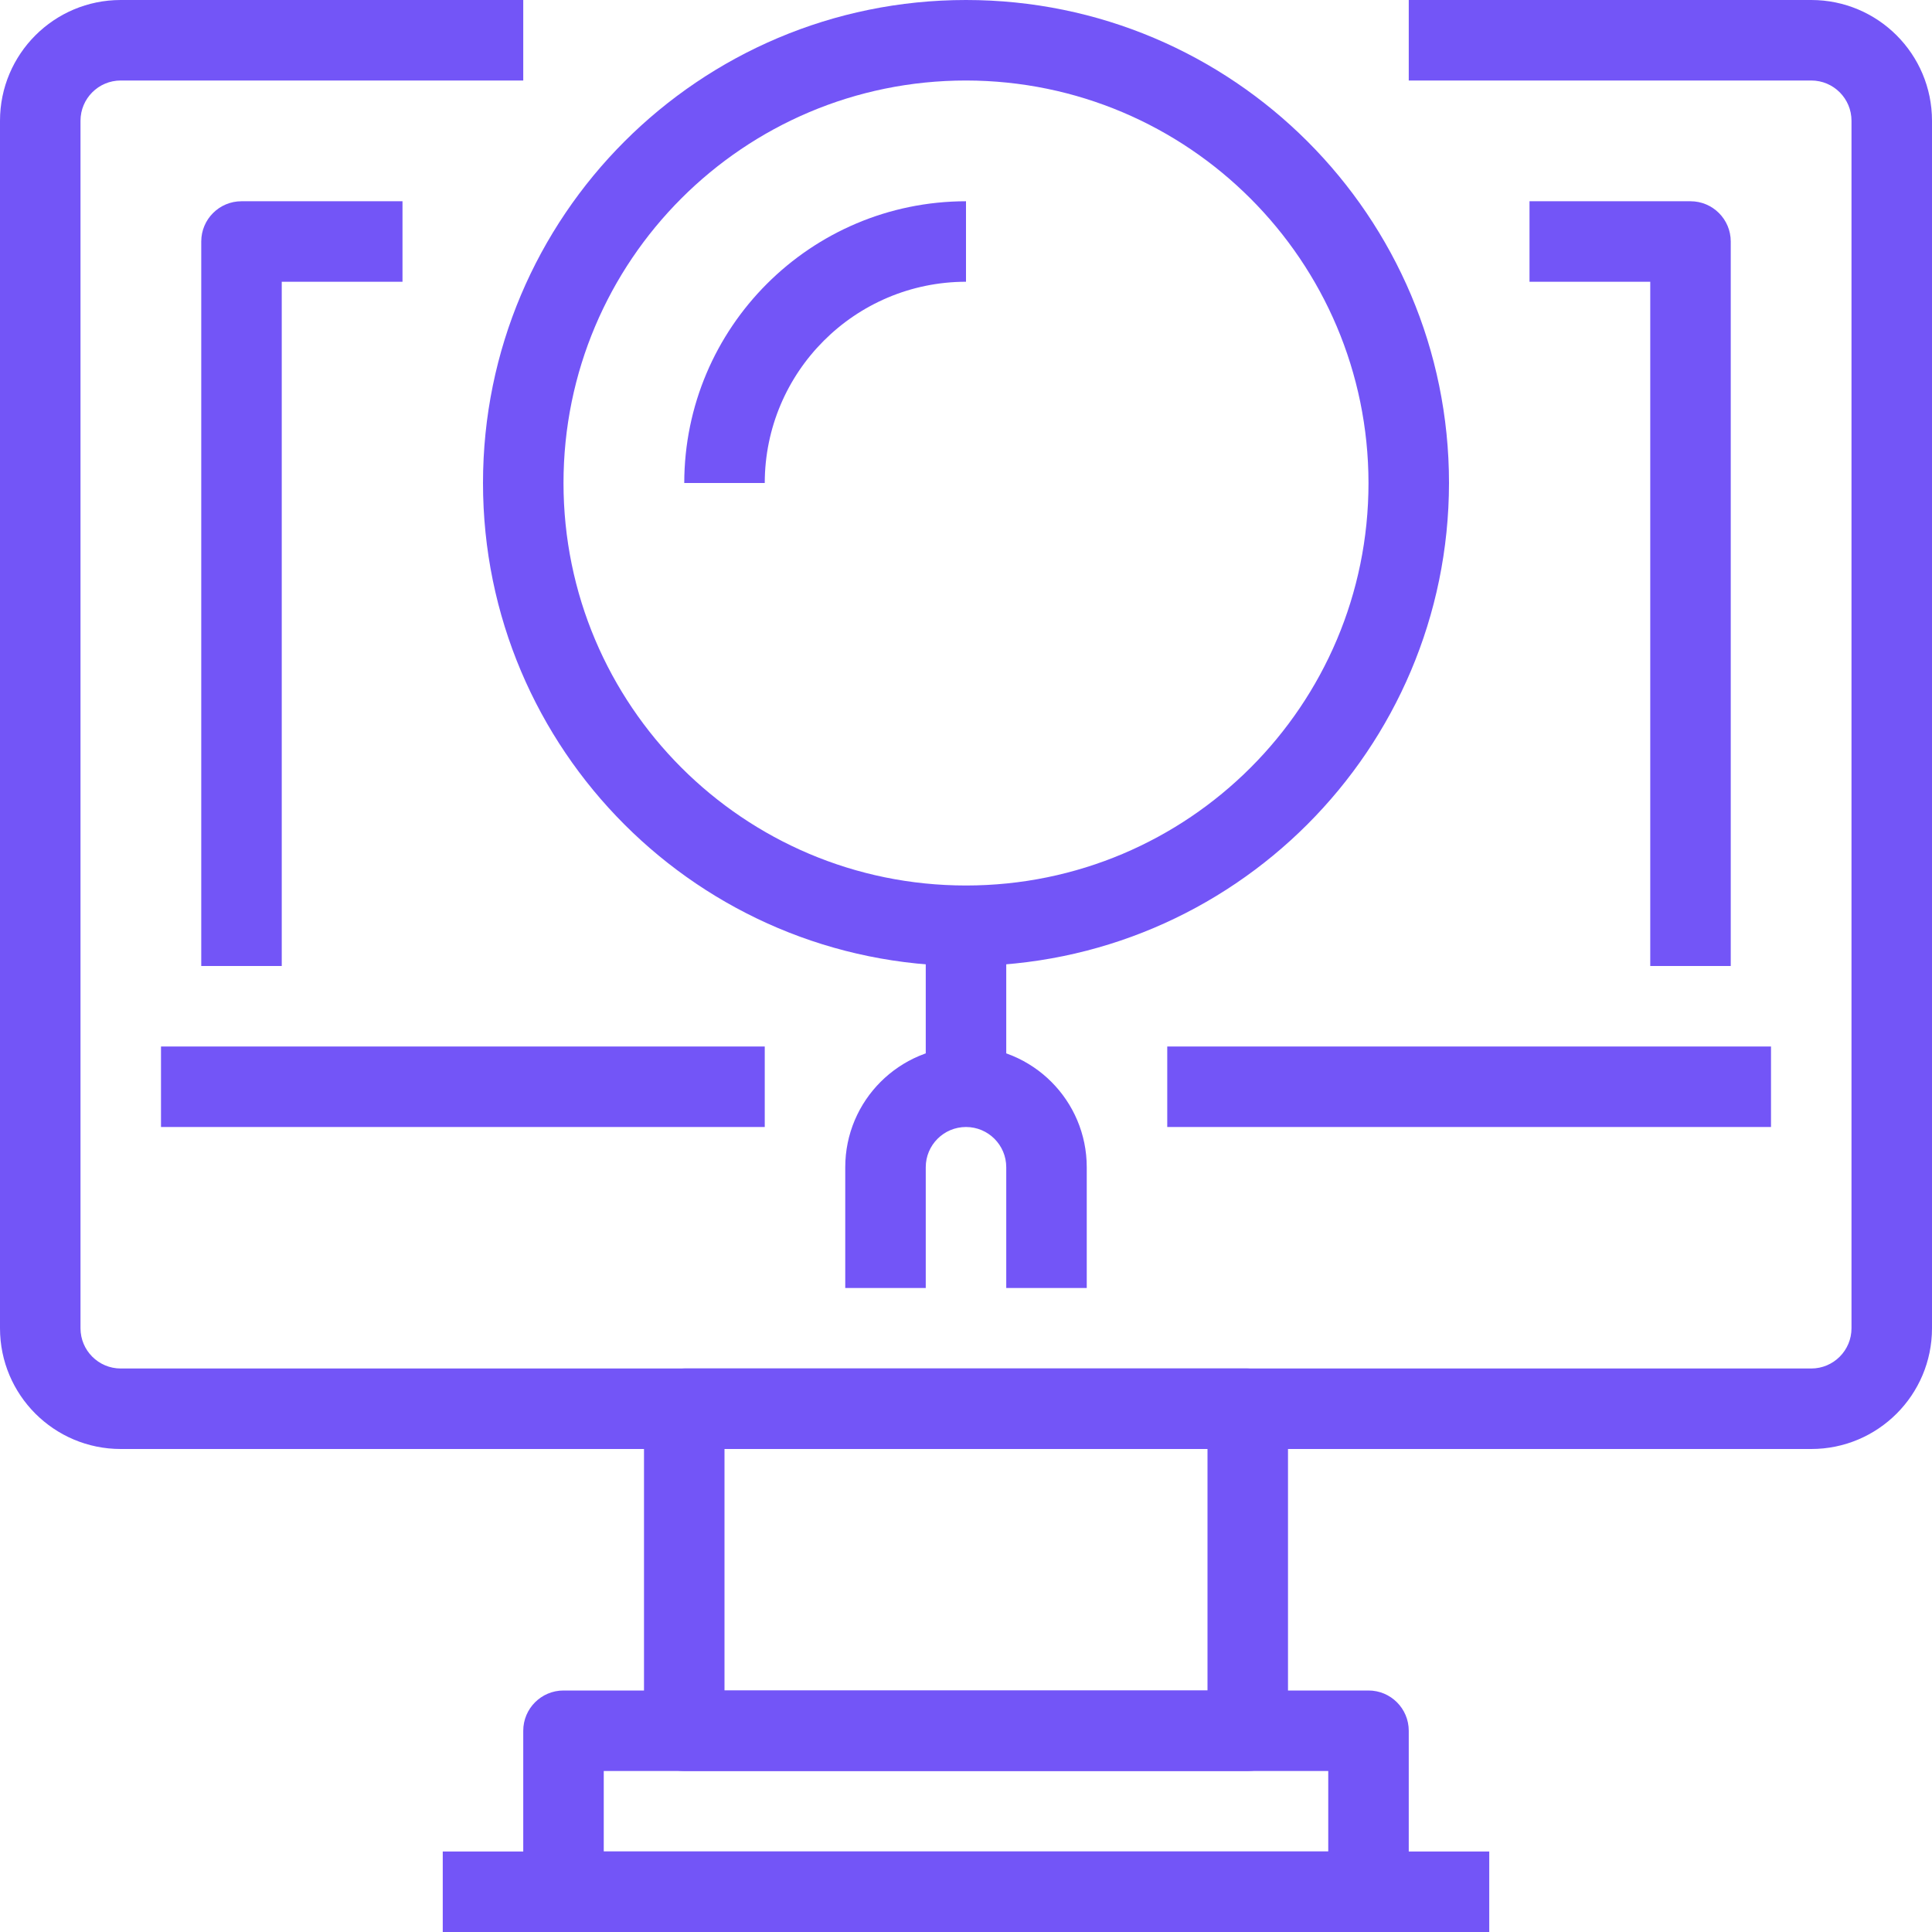 <svg width="60" height="60" viewBox="0 0 60 60" fill="none" xmlns="http://www.w3.org/2000/svg">
<g clip-path="url(#clip0_16_259)">
<path d="M31.25 28.75H28.75V33.75H31.25V28.75Z" fill="#7355F7"/>
<path d="M30 32.5C27.929 32.5 26.25 34.179 26.25 36.25V40H28.75V36.25C28.75 35.56 29.31 35 30 35C30.69 35 31.25 35.56 31.25 36.25V40H33.75V36.25C33.75 34.179 32.071 32.5 30 32.5Z" fill="#7355F7"/>
<path d="M55 32.5H36.25V35H55V32.5Z" fill="#7355F7"/>
<path d="M23.75 32.5H5V35H23.75V32.5Z" fill="#7355F7"/>
<path d="M38.75 42.5H21.25C20.56 42.5 20 43.06 20 43.75V53.75C20 54.44 20.56 55 21.25 55H38.75C39.44 55 40 54.44 40 53.75V43.75C40 43.06 39.44 42.5 38.75 42.5ZM37.5 52.5H22.5V45H37.5V52.5Z" fill="#7355F7"/>
<path d="M42.5 52.5H17.5C16.81 52.5 16.25 53.06 16.25 53.75V57.5C16.25 58.881 17.369 60 18.75 60H41.25C42.631 60 43.75 58.881 43.75 57.5V53.75C43.75 53.06 43.19 52.5 42.5 52.5ZM41.25 57.5H18.75V55H41.25V57.5Z" fill="#7355F7"/>
<path d="M56.25 0H43.75V2.5H56.25C56.94 2.5 57.5 3.06 57.5 3.75V41.25C57.5 41.94 56.94 42.5 56.25 42.5H3.75C3.06 42.5 2.5 41.94 2.5 41.25V3.75C2.5 3.06 3.06 2.5 3.75 2.5H16.25V0H3.75C1.679 0 0 1.679 0 3.75V41.25C0 43.321 1.679 45 3.75 45H56.25C58.321 45 60 43.321 60 41.25V3.75C60 1.679 58.321 0 56.25 0Z" fill="#7355F7"/>
<path d="M46.25 57.5H13.75V60H46.25V57.5Z" fill="#7355F7"/>
<path d="M52.5 6.25H47.5V8.75H51.25V30H53.75V7.5C53.75 6.81 53.19 6.25 52.5 6.25Z" fill="#7355F7"/>
<path d="M7.5 6.25C6.81 6.25 6.25 6.81 6.25 7.5V30H8.75V8.75H12.5V6.25H7.5Z" fill="#7355F7"/>
<path d="M30 0C21.716 0 15 6.716 15 15C15 23.284 21.716 30 30 30C38.281 29.991 44.991 23.281 45 15C45 6.716 38.284 0 30 0ZM30 27.5C23.096 27.5 17.5 21.904 17.5 15C17.5 8.096 23.096 2.5 30 2.5C36.901 2.508 42.492 8.1 42.5 15C42.5 21.904 36.904 27.5 30 27.5Z" fill="#7355F7"/>
<path d="M21.25 15H23.75C23.754 11.55 26.55 8.754 30 8.75V6.25C25.17 6.255 21.256 10.17 21.25 15Z" fill="#7355F7"/>
</g>
<defs>
<clipPath id="clip0_16_259">
<rect width="60" height="60" fill="white"/>
</clipPath>
</defs>
</svg>
